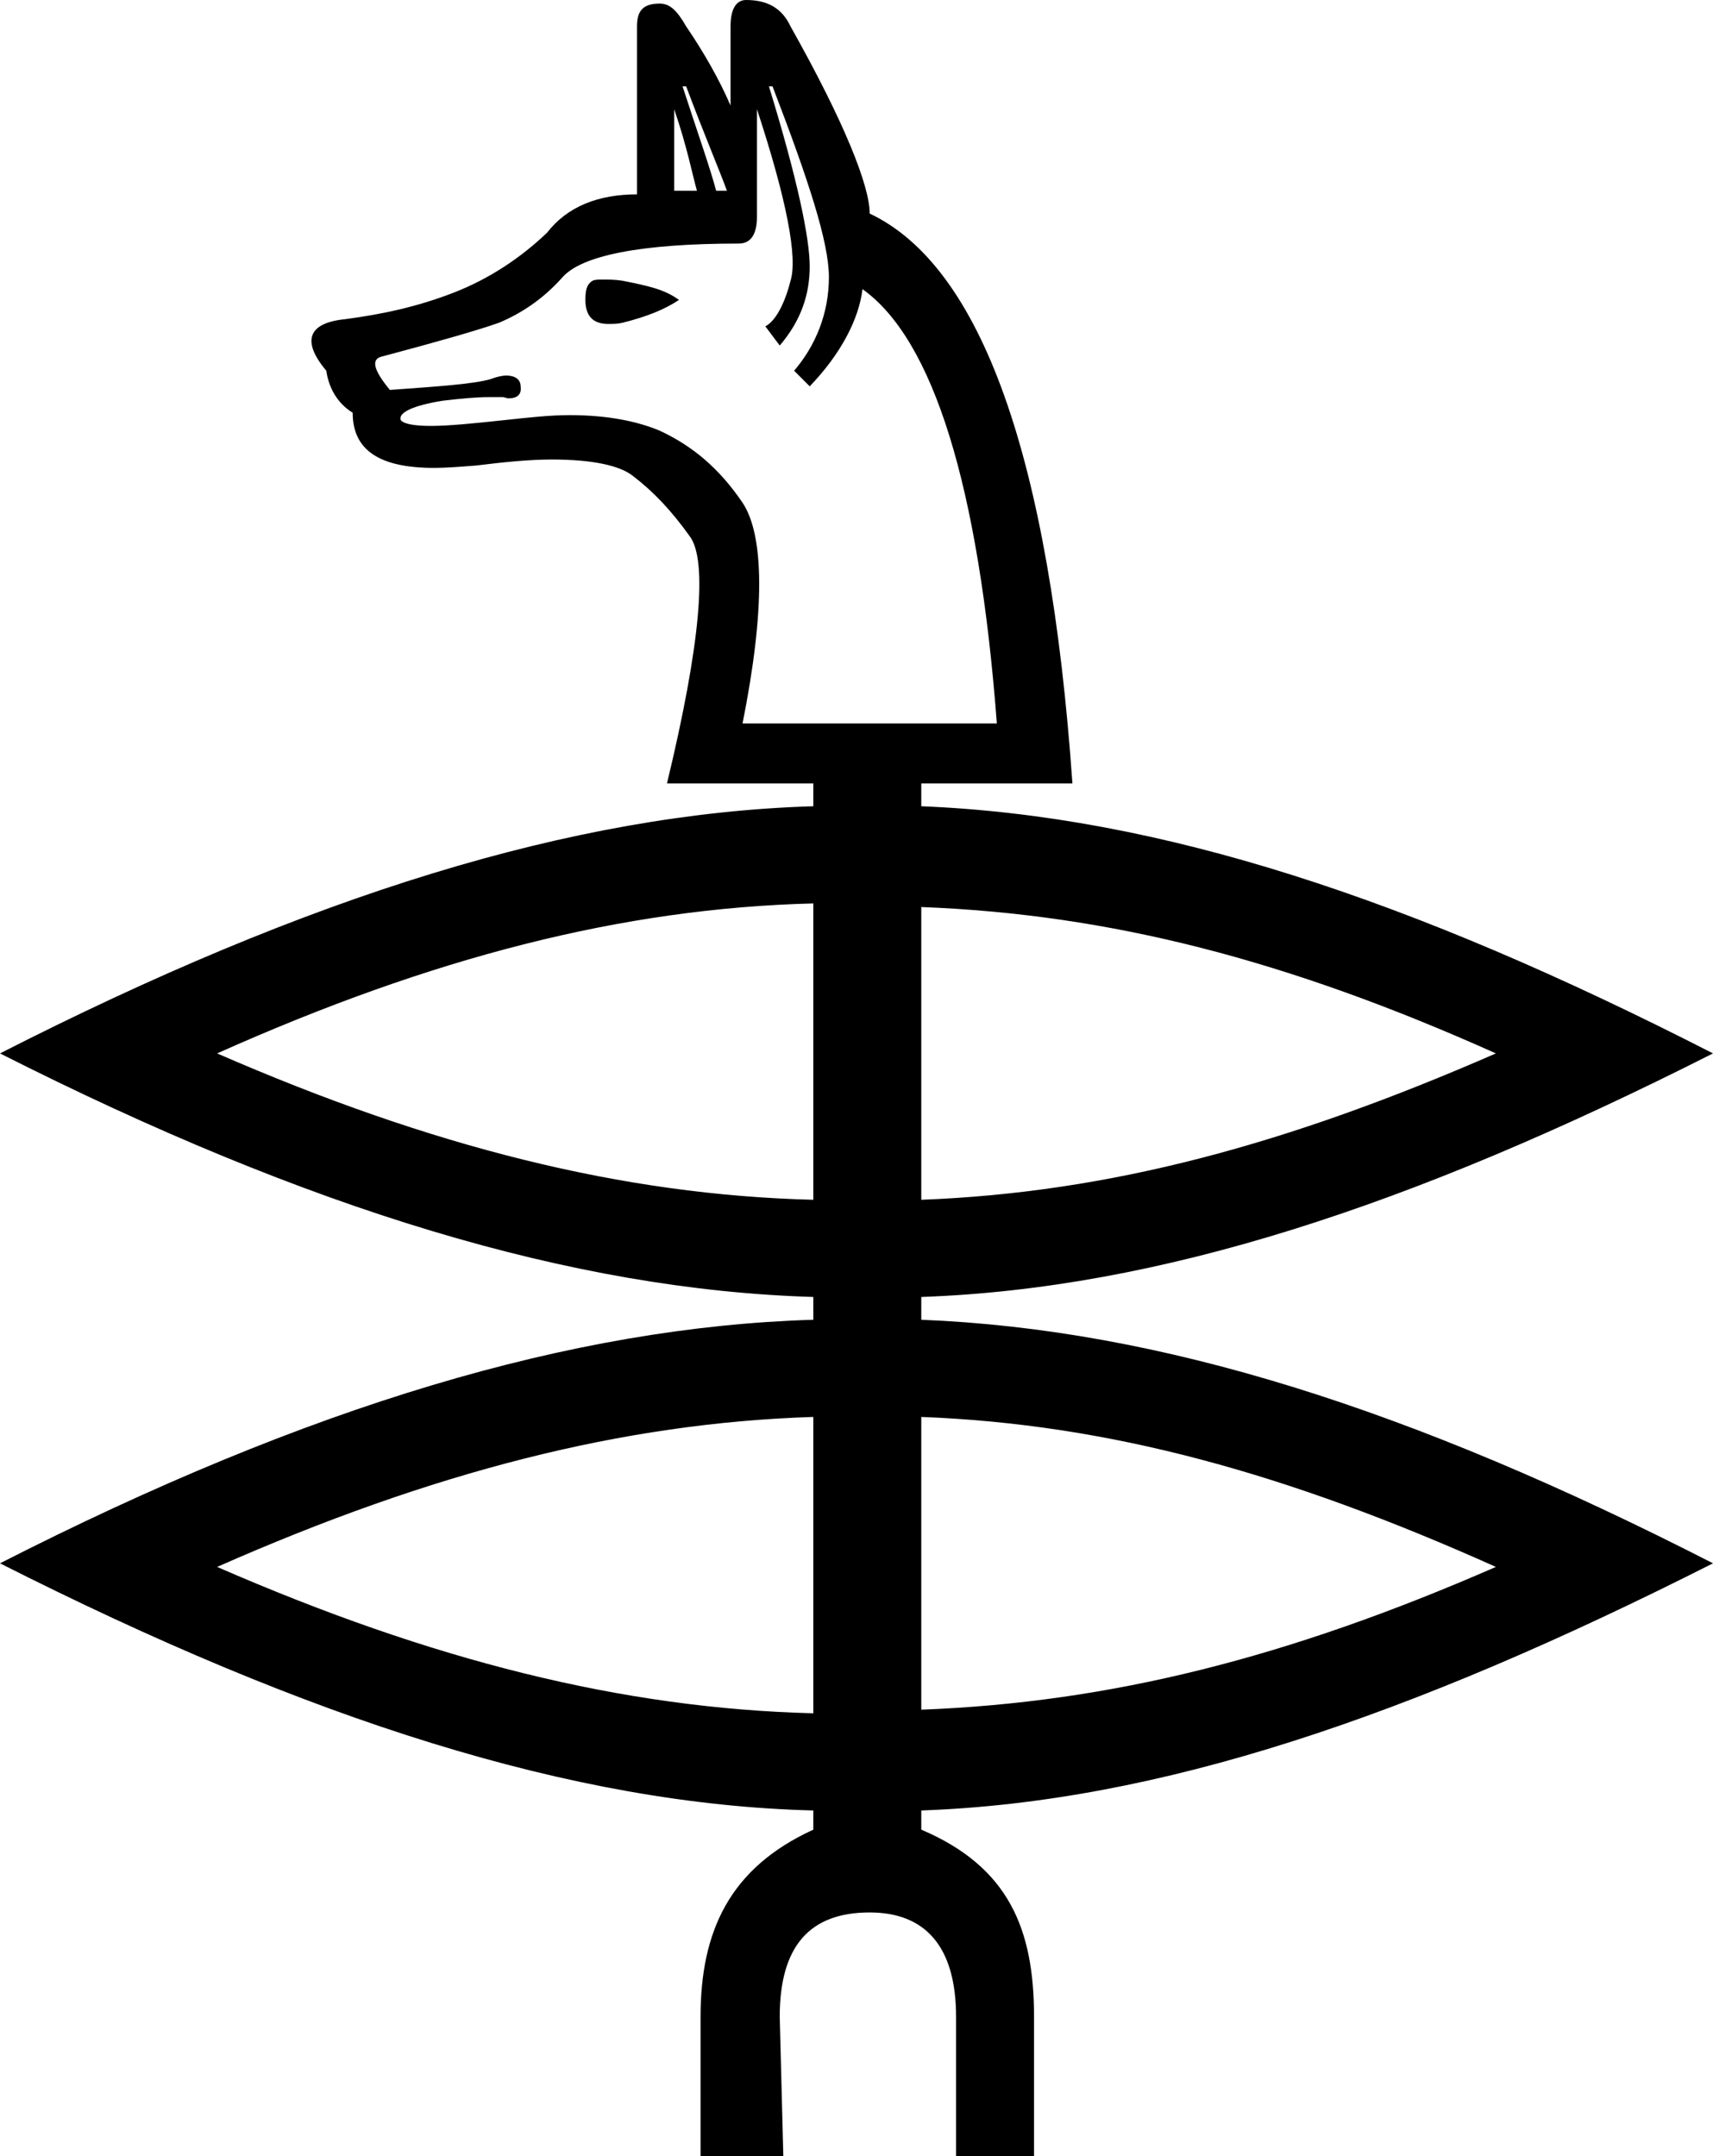 <?xml version='1.0' encoding ='UTF-8' standalone='no'?>
<svg width='14.28' height='17.97' xmlns='http://www.w3.org/2000/svg' xmlns:xlink='http://www.w3.org/1999/xlink'  version='1.1' >
<path style='fill:black; stroke:none' d=' M 5.62 0.91  C 5.73 1.23 5.77 1.45 5.81 1.59  L 5.62 1.59  L 5.62 0.91  Z  M 5.72 0.72  C 5.87 1.12 5.99 1.4 6.06 1.59  L 5.97 1.59  C 5.92 1.4 5.82 1.12 5.69 0.72  Z  M 5.02 2.33  C 4.99 2.33 4.96 2.33 4.94 2.34  C 4.89 2.37 4.88 2.42 4.88 2.5  C 4.88 2.63 4.94 2.7 5.07 2.7  C 5.11 2.7 5.15 2.7 5.19 2.69  C 5.39 2.64 5.54 2.58 5.66 2.5  C 5.54 2.41 5.39 2.38 5.19 2.34  C 5.13 2.33 5.07 2.33 5.02 2.33  Z  M 6.44 0.72  C 6.74 1.5 6.91 2.02 6.91 2.31  C 6.91 2.61 6.8 2.88 6.62 3.09  L 6.75 3.22  C 7.01 2.95 7.16 2.66 7.19 2.41  C 7.78 2.83 8.16 4.05 8.31 6.03  L 6.19 6.03  C 6.38 5.08 6.37 4.46 6.19 4.19  C 6 3.91 5.78 3.72 5.5 3.59  C 5.31 3.51 5.06 3.46 4.75 3.46  C 4.58 3.46 4.41 3.48 4.22 3.5  C 3.94 3.53 3.74 3.55 3.59 3.55  C 3.44 3.55 3.36 3.53 3.34 3.5  C 3.32 3.44 3.44 3.38 3.69 3.34  C 3.86 3.32 3.98 3.31 4.07 3.31  C 4.12 3.31 4.15 3.31 4.19 3.31  C 4.21 3.31 4.22 3.32 4.24 3.32  C 4.31 3.32 4.35 3.29 4.34 3.22  C 4.34 3.16 4.29 3.13 4.22 3.13  C 4.19 3.13 4.14 3.14 4.09 3.16  C 3.95 3.2 3.67 3.22 3.25 3.25  C 3.11 3.08 3.09 2.99 3.19 2.97  C 3.64 2.85 3.96 2.76 4.16 2.69  C 4.35 2.61 4.53 2.49 4.69 2.31  C 4.85 2.13 5.34 2.03 6.16 2.03  C 6.26 2.03 6.31 1.95 6.31 1.81  L 6.31 0.91  C 6.56 1.67 6.65 2.15 6.59 2.34  C 6.54 2.54 6.46 2.68 6.38 2.72  L 6.5 2.88  C 6.68 2.67 6.75 2.45 6.75 2.22  C 6.75 1.99 6.65 1.5 6.41 0.72  Z  M 6.78 7.53  L 6.78 10  C 5.19 9.96 3.6 9.56 1.81 8.78  C 3.6 7.98 5.19 7.57 6.78 7.53  Z  M 7.68 7.56  C 9.25 7.62 10.73 8 12.47 8.78  C 10.73 9.54 9.25 9.94 7.68 10  L 7.68 7.56  Z  M 7.68 11.81  C 9.25 11.87 10.73 12.28 12.47 13.06  C 10.73 13.82 9.25 14.19 7.68 14.25  L 7.68 11.81  Z  M 6.78 11.81  L 6.78 14.28  C 5.19 14.24 3.6 13.84 1.81 13.06  C 3.6 12.27 5.19 11.86 6.78 11.81  Z  M 6.22 0  C 6.14 0 6.09 0.07 6.09 0.22  L 6.09 0.88  C 6 0.67 5.87 0.44 5.72 0.22  C 5.64 0.08 5.58 0.03 5.5 0.03  C 5.37 0.03 5.31 0.08 5.31 0.22  L 5.31 1.62  C 4.99 1.62 4.73 1.72 4.56 1.94  C 4.35 2.14 4.09 2.32 3.78 2.44  C 3.47 2.56 3.18 2.62 2.88 2.66  C 2.57 2.69 2.51 2.84 2.72 3.09  C 2.74 3.23 2.81 3.36 2.94 3.44  C 2.94 3.75 3.16 3.9 3.62 3.9  C 3.72 3.9 3.84 3.89 3.97 3.88  C 4.21 3.85 4.42 3.83 4.6 3.83  C 4.94 3.83 5.17 3.88 5.28 3.97  C 5.45 4.1 5.6 4.26 5.75 4.47  C 5.9 4.67 5.84 5.37 5.56 6.53  L 6.78 6.53  L 6.78 6.72  C 4.77 6.78 2.57 7.47 0 8.78  C 2.57 10.08 4.77 10.75 6.78 10.81  L 6.78 11  C 4.77 11.06 2.57 11.72 0 13.03  C 2.57 14.33 4.77 15.04 6.78 15.09  L 6.78 15.25  C 6.08 15.57 5.84 16.1 5.84 16.81  L 5.84 17.97  L 6.53 17.97  L 6.5 16.81  C 6.5 16.22 6.75 15.94 7.25 15.94  C 7.71 15.94 7.97 16.22 7.97 16.81  L 7.97 17.97  L 8.62 17.97  L 8.62 16.81  C 8.62 16.08 8.41 15.56 7.68 15.25  L 7.68 15.09  C 9.66 15.02 11.75 14.31 14.28 13.03  C 11.76 11.74 9.67 11.08 7.68 11  L 7.68 10.81  C 9.66 10.74 11.75 10.06 14.28 8.78  C 11.76 7.49 9.67 6.8 7.68 6.72  L 7.68 6.53  L 8.94 6.53  C 8.75 3.81 8.18 2.22 7.25 1.78  C 7.25 1.55 7.04 1.02 6.59 0.22  C 6.52 0.07 6.4 0 6.22 0  Z '/></svg>
